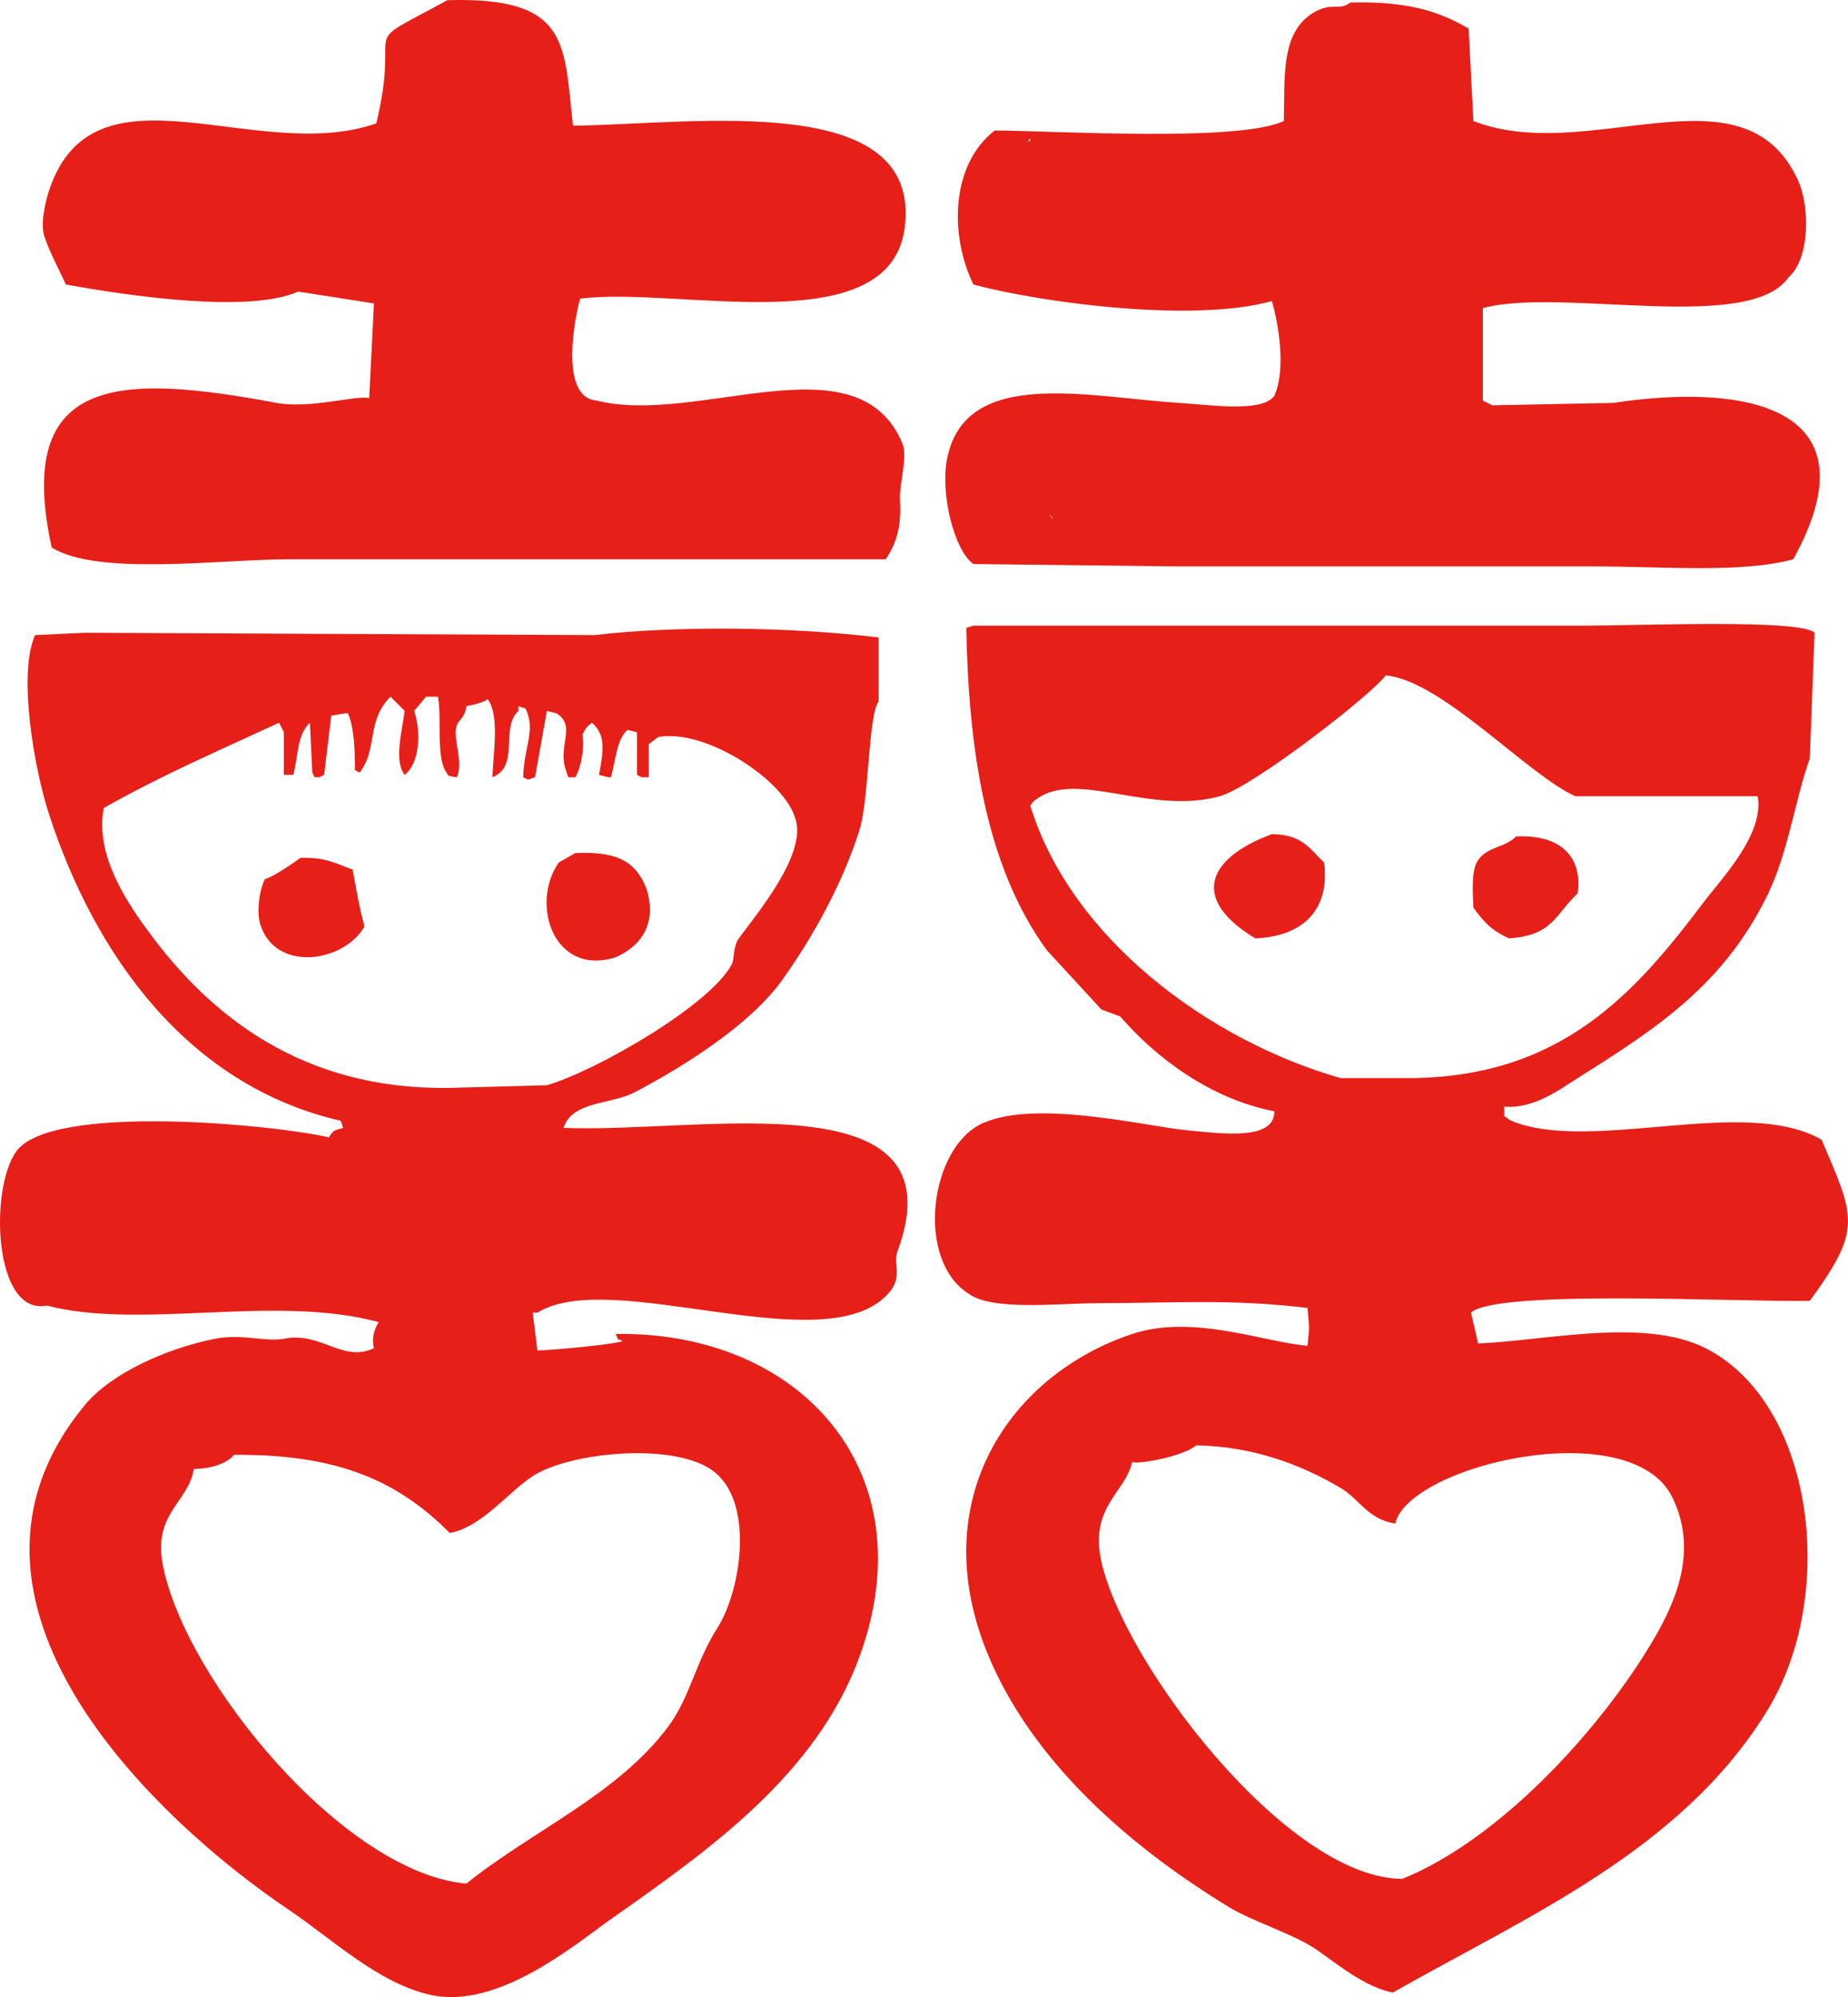 <?xml version="1.0" encoding="utf-8"?>
<!-- Generator: Adobe Illustrator 17.0.0, SVG Export Plug-In . SVG Version: 6.00 Build 0)  -->
<!DOCTYPE svg PUBLIC "-//W3C//DTD SVG 1.1//EN" "http://www.w3.org/Graphics/SVG/1.1/DTD/svg11.dtd">
<svg version="1.1" id="图层_1" xmlns="http://www.w3.org/2000/svg" xmlns:xlink="http://www.w3.org/1999/xlink" x="0px" y="0px"
	 width="196.461px" height="212.347px" viewBox="0 0 196.461 212.347" enable-background="new 0 0 196.461 212.347"
	 xml:space="preserve">
<path fill="#E71F19" d="M68.722,94.482c1.236,3.928-0.815,6.234-3.275,7.305c-6.6,2.067-9.113-5.708-6.046-10.076
	c0.588-0.336,1.176-0.672,1.763-1.008C65.557,90.509,67.572,91.547,68.722,94.482z M7.006,30.248
	c6.651,1.213,19.443,3.093,24.686,0.756c2.687,0.42,5.374,0.84,8.061,1.259c-0.168,3.358-0.336,6.718-0.504,10.076
	c-1.267-0.37-6.277,1.164-9.824,0.504C12.973,39.78,1.439,39.648,5.495,58.209c4.842,3.068,17.995,1.26,25.19,1.259
	c21.157,0,42.321,0,63.478,0c1.067-1.613,1.695-3.361,1.511-6.297c-0.101-1.611,0.857-4.615,0.252-6.046
	c-4.791-11.32-21.778-1.82-32.495-4.534c-3.697-0.272-2.617-7.601-1.763-10.832c10.204-1.352,32.948,4.774,34.51-7.557
	c1.851-14.616-22.142-11.021-35.266-10.832C59.933,4.644,60.601-0.359,47.562,0.02c-10.08,5.483-4.784,1.607-7.557,13.099
	C27.328,17.568,10.05,5.937,5.243,20.172c-0.263,0.779-1.045,3.516-0.504,5.038C5.398,27.063,6.271,28.653,7.006,30.248z
	 M31.944,91.208c-1.052,0.78-3.062,2.101-3.778,2.267c-0.584,1.146-0.912,3.391-0.504,4.786c1.574,5.155,8.858,4.126,11.084,0.252
	c-0.618-2.284-0.896-4.159-1.259-6.046C35.611,91.765,34.641,91.159,31.944,91.208z M100.713,48.637
	c2.032-9.639,14.941-6.408,24.686-5.794c3.343,0.211,8.774,1.048,10.076-0.756c1.304-2.966,0.392-7.735-0.252-10.076
	c-8.442,2.367-24.832,0.121-31.739-1.763c-2.53-5.168-2.447-12.732,2.267-16.373c6.438,0.034,25.981,1.257,30.732-1.008
	c0.134-4.754-0.452-9.958,3.778-11.839c1.466-0.652,2.284,0.073,3.275-0.756c5.736-0.153,9.214,0.781,12.595,2.771
	c0.168,3.274,0.336,6.55,0.504,9.824c12.267,4.796,28.704-6.356,34.51,6.297c1.249,2.723,1.313,8.288-1.008,10.328
	c-4.164,6.027-24.293,1.008-32.495,3.275c0,3.274,0,6.55,0,9.824c0.336,0.168,0.672,0.336,1.008,0.504
	c4.282-0.084,8.565-0.168,12.847-0.252c13.728-2.097,28.209,0.2,19.144,16.625c-5.492,1.501-13.929,0.756-21.159,0.756
	c-14.777,0-29.558,0-44.334,0c-7.22-0.084-14.443-0.168-21.663-0.252C101.514,58.619,99.887,52.554,100.713,48.637z M109.529,14.63
	c-0.084,0.168-0.168,0.336-0.252,0.504C109.745,14.82,109.415,14.909,109.529,14.63z M111.544,54.682
	c0.351,0.484,0.026,0.151,0.504,0.504C111.88,55.018,111.712,54.85,111.544,54.682z M156.382,139.572
	c0.252,1.091,0.504,2.183,0.756,3.275c7.052-0.278,17.674-2.798,24.182,0.504c11.553,5.861,14.094,26.251,6.549,38.54
	c-9.139,14.886-25.472,21.823-39.8,29.976c-2.942-0.581-5.876-3.008-8.061-4.534c-2.337-1.633-6.899-3.06-9.32-4.534
	c-10.564-6.431-20.99-15.491-25.694-26.953c-6.756-16.464,2.486-29.73,15.366-34.006c6.42-2.132,13.88,0.835,18.64,1.259
	c0.233-2.29,0.184-1.803,0-4.03c-8.08-0.97-13.696-0.525-22.419-0.504c-3.984,0.01-11.096,0.842-13.603-1.008
	c-5.725-3.626-4.127-15.634,1.511-18.137c5.714-2.537,17.239,0.322,21.663,0.756c3.969,0.389,9.367,1.089,9.32-2.015
	c-6.744-1.304-12.56-5.658-16.373-10.076c-0.672-0.252-1.343-0.504-2.015-0.756c-1.931-2.099-3.863-4.199-5.794-6.297
	c-6.698-9.155-8.327-22.016-8.565-34.258c0.252-0.084,0.504-0.168,0.756-0.252c21.745,0,43.497,0,65.242,0
	c5.583-0.001,22.721-0.725,24.182,0.756c-0.168,4.45-0.336,8.901-0.504,13.351c-1.572,4.405-2.312,10.099-4.534,14.61
	c-4.624,9.388-11.488,13.957-20.152,19.396c-1.802,1.131-4.677,3.332-7.809,3.023c0,0.336,0,0.672,0,1.008
	c0.252,0.168,0.504,0.336,0.756,0.504c8.488,3.5,24.821-2.698,32.999,2.015c3.502,8.287,4.375,9.406-1.259,17.129
	C184.827,138.461,159.102,137.056,156.382,139.572z M148.321,161.991c-2.887-0.425-3.779-2.584-5.794-3.778
	c-4.287-2.54-9.37-4.421-15.366-4.534c-1.234,1.128-6.175,2.079-6.801,1.763c-0.754,3.348-4.55,4.733-3.275,10.58
	c2.344,10.748,19.683,33.692,31.991,33.754c10.187-4.12,20.436-15.309,25.946-24.182c2.641-4.255,5.791-10.183,2.771-16.373
	C173.42,150.256,149.829,155.734,148.321,161.991z M181.068,95.994c1.967-2.608,6.505-7.271,5.794-11.335
	c-6.465,0-12.931,0-19.396,0c-5.127-2.319-14.183-12.306-20.152-12.847c-1.537,2.097-14.144,11.879-17.633,12.847
	c-7.339,2.036-15.168-2.782-19.396,0.252c-0.518,0.341-0.405,0.282-0.756,0.756c4.317,14.074,18.922,24.947,32.999,28.968
	c2.351,0,4.702,0,7.053,0C165.883,114.634,173.765,105.675,181.068,95.994z M161.168,88.94c-1.17,1.209-3.041,1.056-4.03,2.519
	c-0.719,0.934-0.588,3.338-0.504,5.038c1.107,1.546,1.923,2.421,3.778,3.275c4.668-0.306,4.89-2.488,7.305-4.786
	C168.279,90.946,165.707,88.697,161.168,88.94z M135.223,88.689c-7.098,2.632-8.57,7.012-1.763,11.084
	c4.898-0.193,7.958-2.896,7.305-8.061C139.126,90.143,138.473,88.771,135.223,88.689z M95.423,133.023
	c-0.537,1.464,0.646,2.723-1.008,4.534c-6.672,7.394-29.452-2.882-37.281,2.015c-0.168,0-0.336,0-0.504,0
	c0.168,1.343,0.336,2.687,0.504,4.03c2.28-0.107,8.076-0.646,9.068-1.008c-0.903-0.449-0.298,0.134-0.756-0.756
	c19.521-0.321,33.123,14.514,25.946,34.258c-4.608,12.676-16.197,20.736-26.449,27.961c-3.72,2.621-11.966,9.639-19.144,8.061
	c-5.592-1.23-10.527-5.979-15.114-9.068c-14.006-9.432-38.948-32.742-21.663-53.654c2.818-3.41,8.762-6.049,13.854-7.053
	c2.815-0.555,5.415,0.374,7.305,0c3.964-0.784,6.247,2.589,9.572,1.008c-0.249-0.962-0.008-1.963,0.504-2.771
	c-10.979-3-25.304,0.85-35.266-1.763c-5.655,1.132-6.142-12.347-3.275-16.373c3.707-5.206,27.56-2.845,33.251-1.511
	c0.484-0.791,0.536-0.709,1.511-1.008c-0.084-0.252-0.168-0.504-0.252-0.756c-16.434-3.767-26.196-17.859-30.983-32.495
	c-1.7-5.198-3.325-15.169-1.511-19.144c1.763-0.084,3.527-0.168,5.29-0.252c18.051,0.084,36.107,0.168,54.158,0.252
	c8.96-1.05,21.297-0.848,30.228,0.252c0,2.267,0,4.534,0,6.801C92.304,76,92.373,85.057,91.392,88.185
	c-1.752,5.589-4.905,11.385-8.313,16.121c-3.45,4.796-10.775,9.304-15.618,11.839c-2.532,1.326-6.619,0.899-7.557,3.778
	C74.454,120.539,102.216,114.503,95.423,133.023z M56.63,156.953c-2.58,1.683-5.45,5.446-8.816,6.046
	c-5.539-5.571-11.914-8.39-22.923-8.313c-0.853,0.989-2.498,1.469-4.282,1.511c-0.629,3.655-4.407,4.689-3.275,10.328
	c2.438,12.14,19.205,32.601,32.243,33.754c7.003-5.629,16.014-9.431,21.411-16.625c2.392-3.188,2.887-6.799,5.29-10.58
	c2.537-3.993,4.057-13.739-0.756-16.877C71.139,153.34,60.429,154.474,56.63,156.953z M58.142,115.39
	c5.339-1.571,17.384-8.539,19.648-12.847c0.311-0.591,0.111-1.882,0.756-2.771c1.754-2.42,7.187-8.822,6.046-12.595
	c-1.007-4.104-9.513-9.737-14.61-8.816c-0.336,0.252-0.672,0.504-1.008,0.756c0,1.176,0,2.351,0,3.527c-0.252,0-0.504,0-0.756,0
	c-0.168-0.084-0.336-0.168-0.504-0.252c0-1.511,0-3.023,0-4.534c-0.336-0.084-0.672-0.168-1.008-0.252
	c-1.181,1.046-1.257,3.352-1.763,5.038c-0.084,0-0.168,0-0.252,0c-0.336-0.084-0.672-0.168-1.008-0.252
	c0.423-2.356,0.815-4.199-0.756-5.542c-0.608,0.456-0.629,0.556-1.008,1.259c0.24,1.298-0.119,3.455-0.756,4.534
	c-0.252,0-0.504,0-0.756,0c-0.084-0.252-0.168-0.504-0.252-0.756c-0.904-2.616,1.177-4.72-1.008-6.046
	c-0.336-0.084-0.672-0.168-1.008-0.252c-0.42,2.351-0.84,4.702-1.259,7.053c-0.252,0.084-0.504,0.168-0.756,0.252
	c-0.168-0.084-0.336-0.168-0.504-0.252c0.096-3.373,1.37-4.964,0.252-7.305c-0.252-0.084-0.504-0.168-0.756-0.252
	c0,0.168,0,0.336,0,0.504c-1.978,1.802,0.193,5.891-2.771,7.053c0.088-2.529,0.795-6.583-0.504-8.313
	c-0.306,0.319-1.301,0.564-2.267,0.756c-0.154,1.272-0.78,1.419-1.008,2.015c-0.501,1.314,0.756,3.952,0,5.542
	c-1.14-0.216-0.75,0.029-1.259-0.756c-0.937-1.781-0.327-5.781-0.756-7.809c-0.42,0-0.84,0-1.259,0
	c-0.42,0.504-0.84,1.008-1.259,1.511c0.761,2.329,0.572,5.553-1.008,6.801c-1.174-1.448-0.284-4.662,0-6.801
	c-0.504-0.504-1.008-1.008-1.511-1.511c-2.596,2.583-1.337,5.575-3.275,8.061c-0.168-0.084-0.336-0.168-0.504-0.252
	c0.021-1.941-0.101-4.681-0.756-6.046c-0.084,0-0.168,0-0.252,0c-0.504,0.084-1.008,0.168-1.511,0.252
	c-0.252,2.099-0.504,4.198-0.756,6.297c-0.168,0.084-0.336,0.168-0.504,0.252c-0.168,0-0.336,0-0.504,0
	c-0.084-0.168-0.168-0.336-0.252-0.504c-0.084-1.763-0.168-3.527-0.252-5.29c-1.377,1.288-1.209,3.372-1.763,5.542
	c-0.336,0-0.672,0-1.008,0c0-1.511,0-3.023,0-4.534c-0.168-0.336-0.336-0.672-0.504-1.008c-6.865,3.168-12.524,5.604-18.64,9.068
	c-1.013,5.188,2.744,10.484,5.29,13.854c6.874,9.1,17.007,16.537,32.747,15.87C52.096,115.558,55.119,115.474,58.142,115.39z"/>
</svg>
